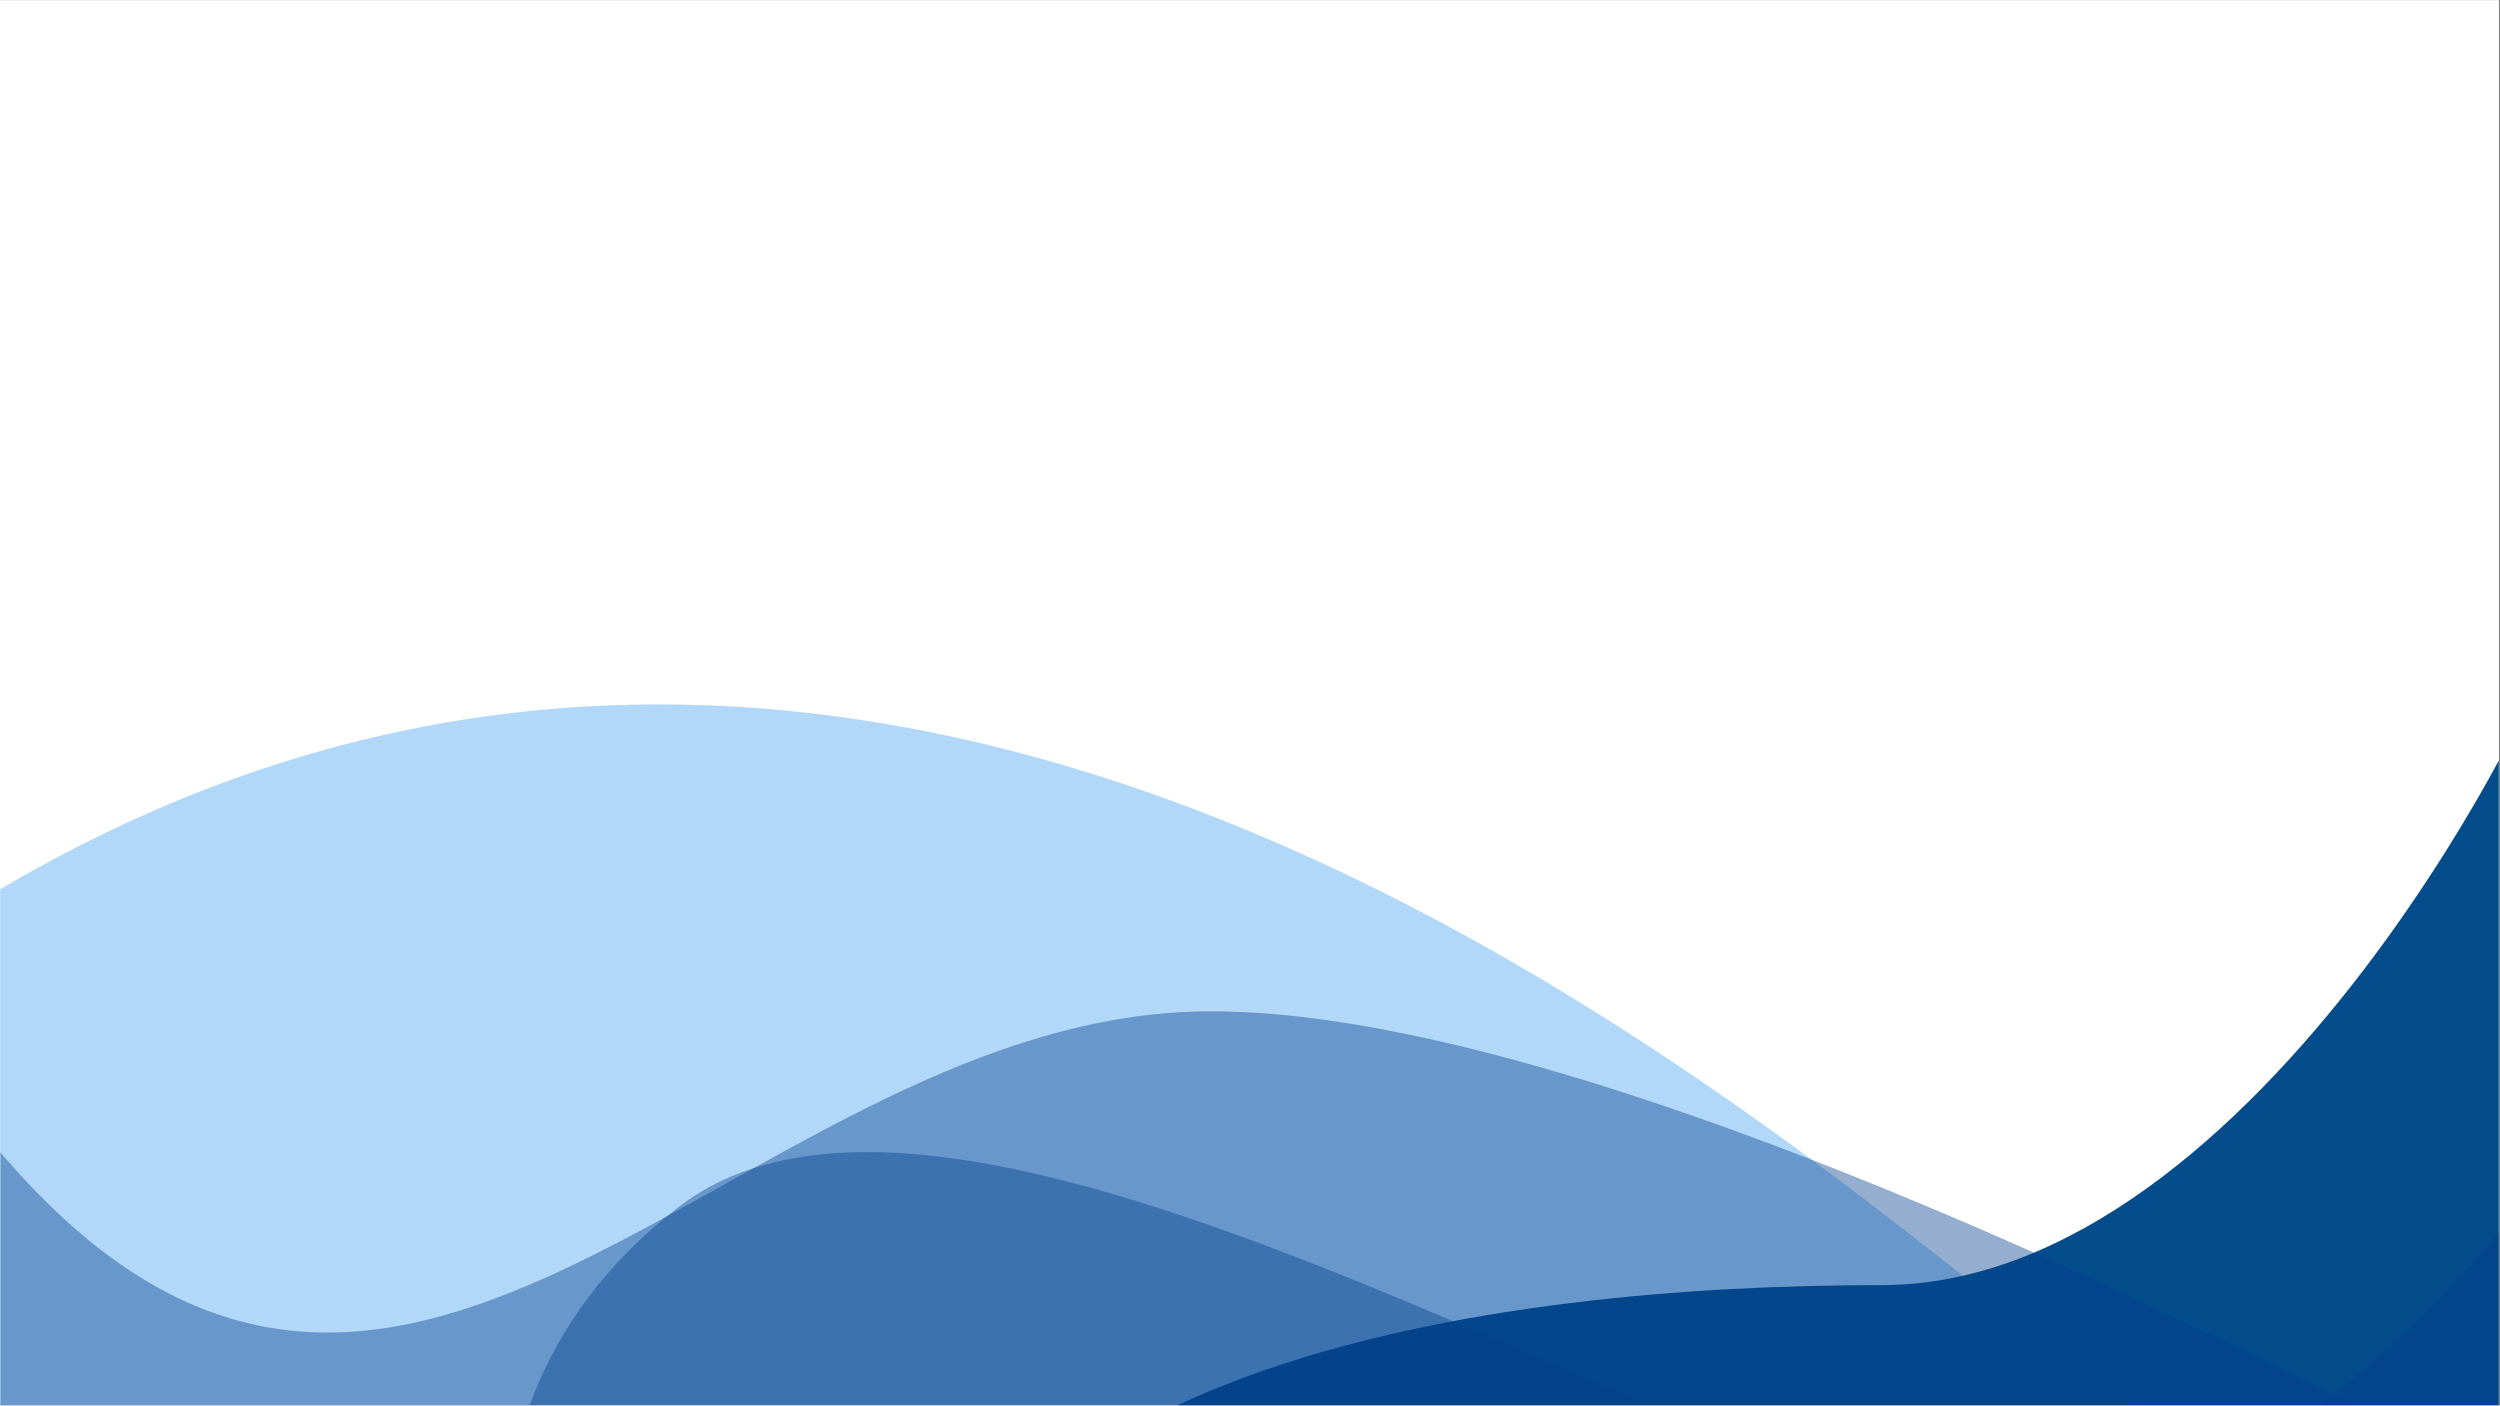 <svg xmlns="http://www.w3.org/2000/svg" xmlns:xlink="http://www.w3.org/1999/xlink" width="1366" zoomAndPan="magnify" viewBox="0 0 1024.5 576" height="768" preserveAspectRatio="xMidYMid meet" version="1.2"><rect x="0" y="0" width="1024.5" height="576" fill="#808080" stroke="none"/><defs><clipPath id="b8d34f1675"><path d="M 0 0.141 L 1024 0.141 L 1024 575.859 L 0 575.859 Z M 0 0.141 "/></clipPath><clipPath id="65c448fbb0"><path d="M 0 288 L 1024 288 L 1024 575.859 L 0 575.859 Z M 0 288 "/></clipPath><clipPath id="572b9ebf23"><path d="M 366 250 L 1024 250 L 1024 575.859 L 366 575.859 Z M 366 250 "/></clipPath><clipPath id="8a1e433f3b"><path d="M 0 414 L 1024 414 L 1024 575.859 L 0 575.859 Z M 0 414 "/></clipPath><filter x="0%" y="0%" width="100%" filterUnits="objectBoundingBox" id="d3c796bf0e" height="100%"><feColorMatrix values="0 0 0 0 1 0 0 0 0 1 0 0 0 0 1 0 0 0 1 0" type="matrix" in="SourceGraphic"/></filter><clipPath id="aa34698c2e"><path d="M 0 0.18 L 1024 0.18 L 1024 161.859 L 0 161.859 Z M 0 0.18 "/></clipPath><clipPath id="ed8eafcc66"><rect x="0" width="1024" y="0" height="162"/></clipPath><clipPath id="64732d6957"><path d="M 204 471 L 1024 471 L 1024 575.859 L 204 575.859 Z M 204 471 "/></clipPath><clipPath id="df4208b0c8"><path d="M 1 1 L 820 1 L 820 104.859 L 1 104.859 Z M 1 1 "/></clipPath><clipPath id="8c41c6633d"><rect x="0" width="820" y="0" height="105"/></clipPath></defs><g id="c9e16a4559"><g clip-rule="nonzero" clip-path="url(#b8d34f1675)"><path style=" stroke:none;fill-rule:nonzero;fill:#ffffff;fill-opacity:1;" d="M 0 0.141 L 1024 0.141 L 1024 575.859 L 0 575.859 Z M 0 0.141 "/><path style=" stroke:none;fill-rule:nonzero;fill:#ffffff;fill-opacity:1;" d="M 0 0.141 L 1024 0.141 L 1024 575.859 L 0 575.859 Z M 0 0.141 "/></g><g clip-rule="nonzero" clip-path="url(#65c448fbb0)"><path style=" stroke:none;fill-rule:nonzero;fill:#b2d8f9;fill-opacity:1;" d="M 0.074 364.422 C 376.281 142.535 733.43 470.16 847.816 556.875 C 962.203 643.59 1049.883 672.984 1049.883 672.984 L 1049.883 737.652 L 0.074 737.652 Z M 0.074 364.422 "/></g><g clip-rule="nonzero" clip-path="url(#572b9ebf23)"><path style=" stroke:none;fill-rule:nonzero;fill:#034c8c;fill-opacity:1;" d="M 366.75 737.652 C 366.75 556.078 616.73 526.641 771.137 526.641 C 925.543 526.641 1049.883 274.812 1049.883 250.918 L 1049.883 737.652 Z M 366.75 737.652 "/></g><g clip-rule="nonzero" clip-path="url(#8a1e433f3b)"><g mask="url(#6cf2b7d9b9)" transform="matrix(1,0,0,1,0,414)"><g clip-path="url(#ed8eafcc66)"><g clip-rule="nonzero" clip-path="url(#aa34698c2e)"><path style=" stroke:none;fill-rule:nonzero;fill:#033e8c;fill-opacity:1;" d="M 0.074 58.133 C 160.402 246.594 295.531 17.273 476.898 1.277 C 658.219 -14.723 1049.883 207.5 1049.883 207.5 L 1049.883 323.652 L 0.074 323.652 Z M 0.074 58.133 "/></g></g><mask id="6cf2b7d9b9"><g filter="url(#d3c796bf0e)"><rect x="0" width="1024.5" y="0" height="576" style="fill:#000000;fill-opacity:0.42;stroke:none;"/></g></mask></g></g><g clip-rule="nonzero" clip-path="url(#64732d6957)"><g mask="url(#6387c64db5)" transform="matrix(1,0,0,1,204,471)"><g clip-path="url(#8c41c6633d)"><g clip-rule="nonzero" clip-path="url(#df4208b0c8)"><path style=" stroke:none;fill-rule:nonzero;fill:#033e8c;fill-opacity:1;" d="M 19.391 266.652 C 19.391 266.652 -46.789 115.941 74.523 23.305 C 195.84 -69.328 517.504 158.605 631.469 153.062 C 745.438 147.562 845.883 1.133 845.883 1.133 L 845.883 266.652 Z M 19.391 266.652 "/></g></g><mask id="6387c64db5"><g filter="url(#d3c796bf0e)"><rect x="0" width="1024.5" y="0" height="576" style="fill:#000000;fill-opacity:0.42;stroke:none;"/></g></mask></g></g></g></svg>